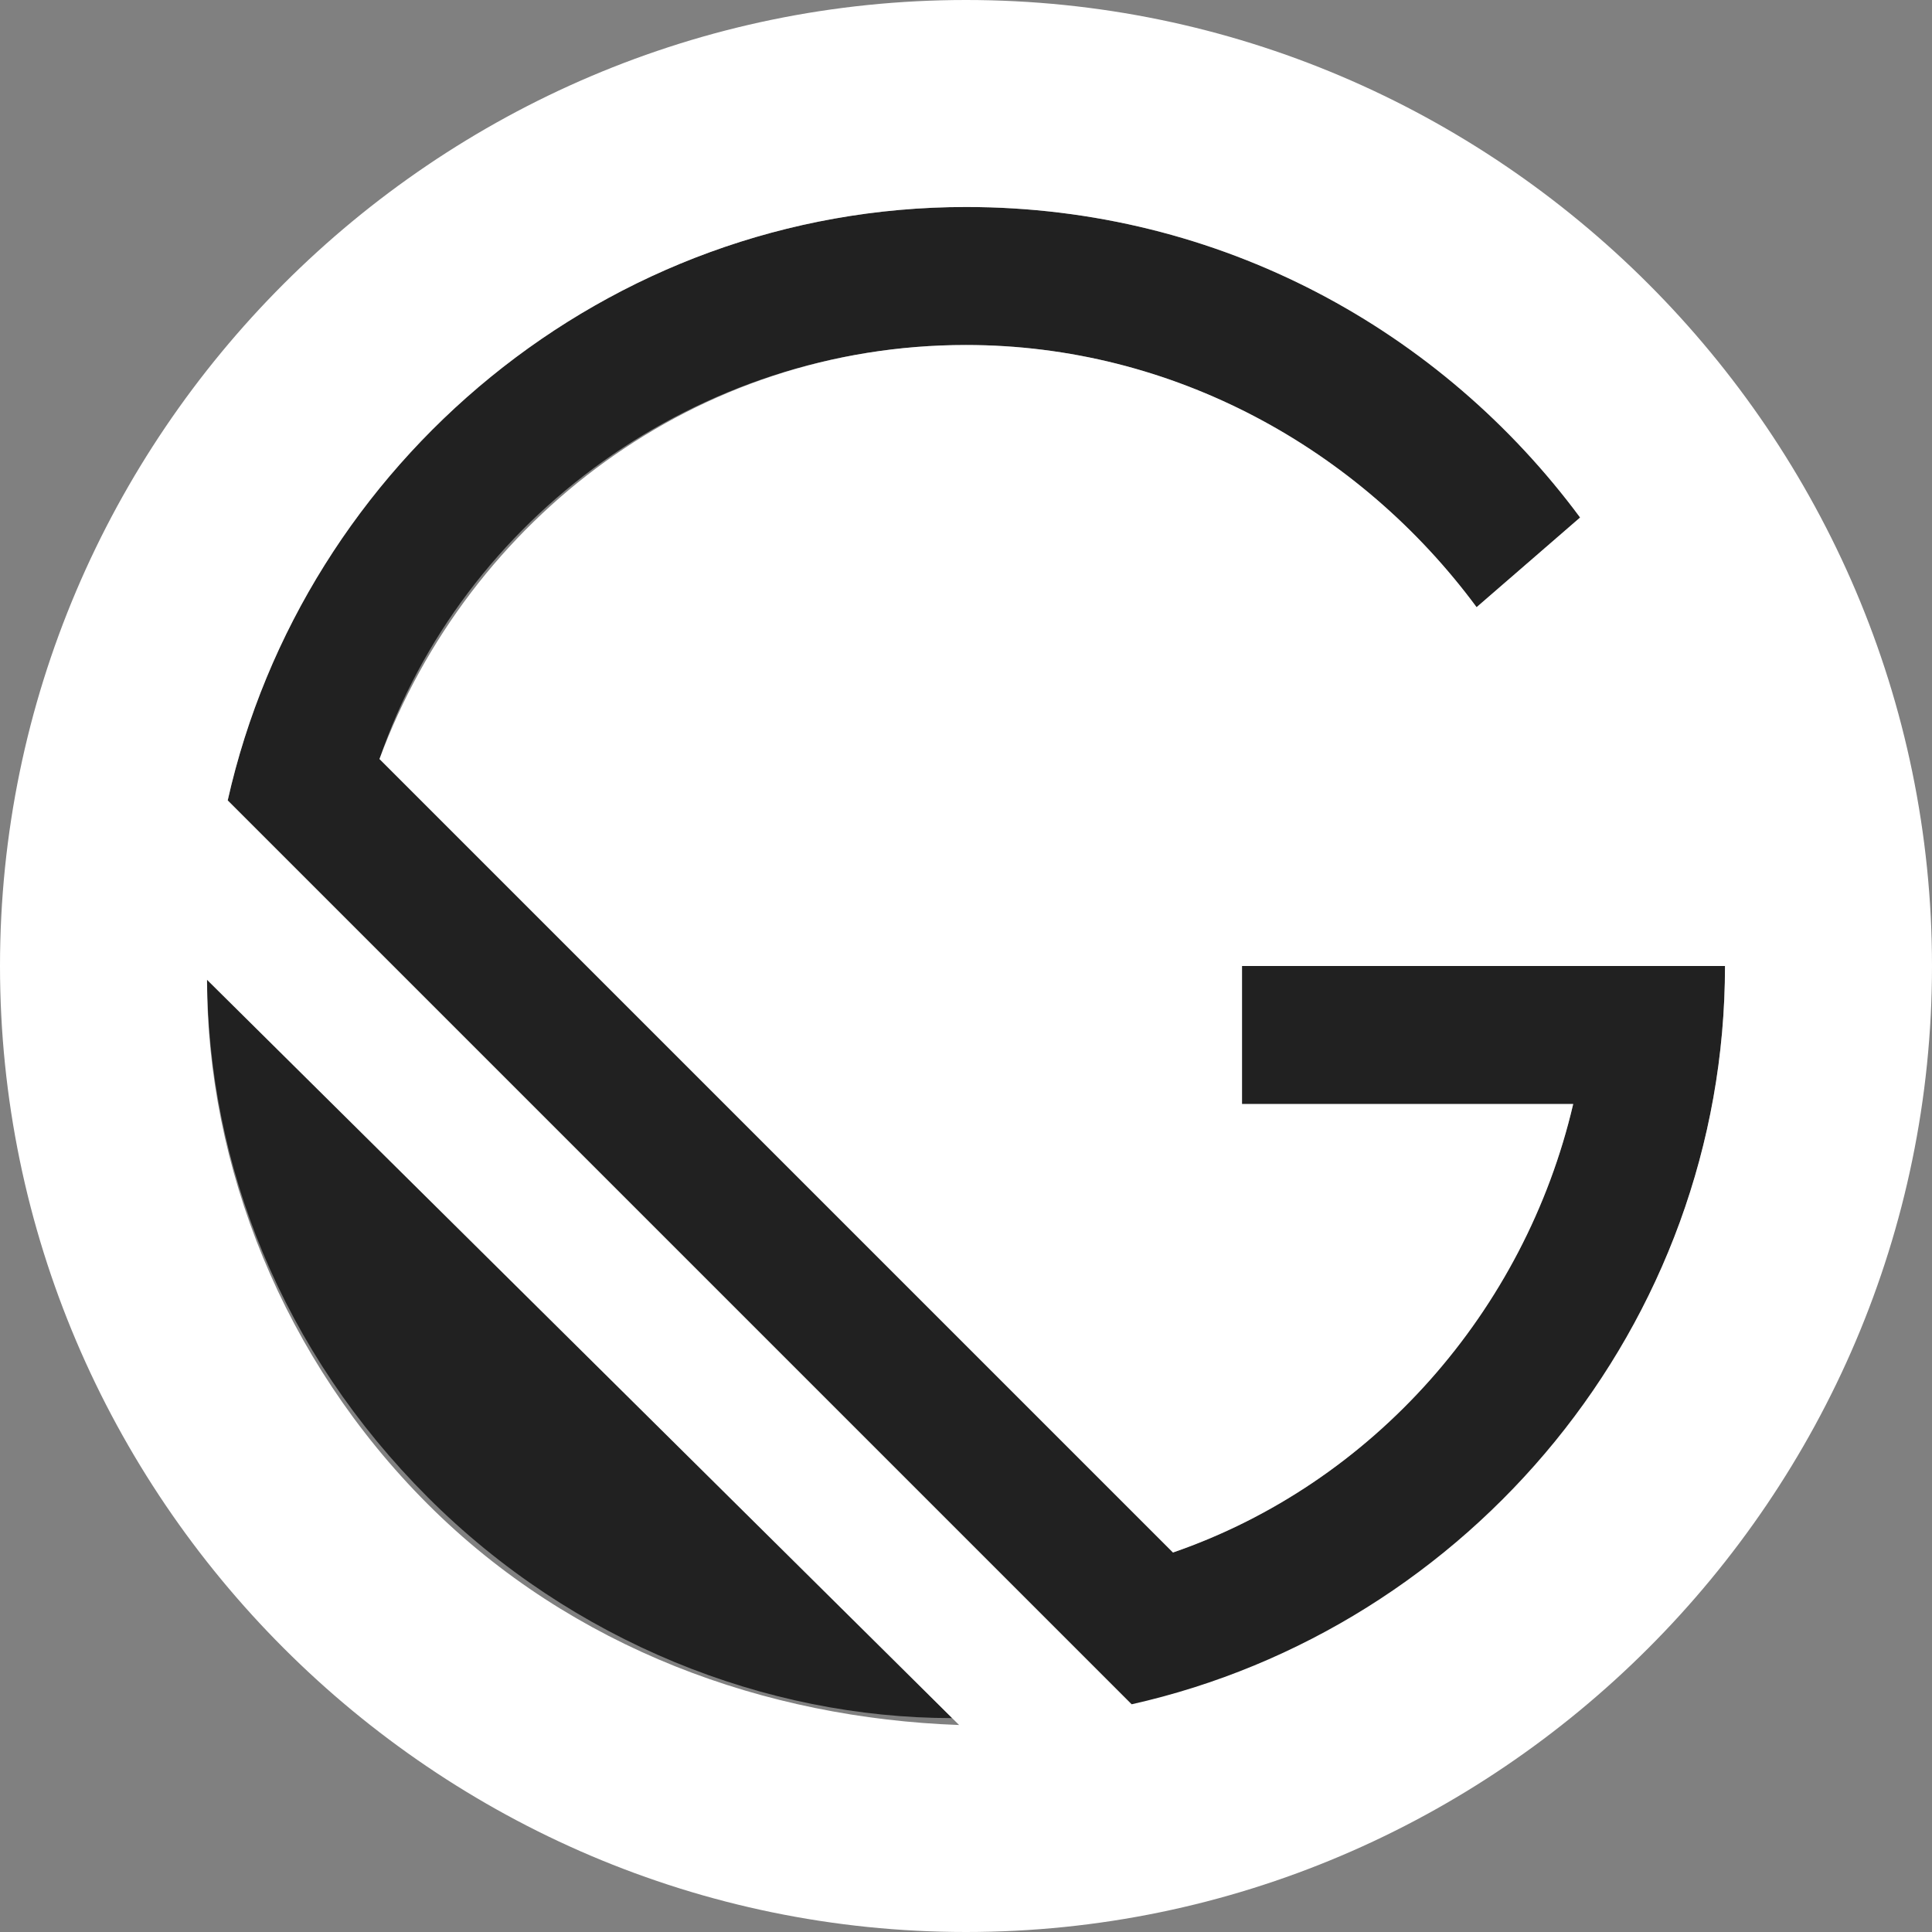 <?xml version="1.0" encoding="UTF-8" standalone="no"?>
<svg width="28px" height="28px" viewBox="0 0 28 28" version="1.1" xmlns="http://www.w3.org/2000/svg" xmlns:xlink="http://www.w3.org/1999/xlink">
    <rect x="0" y="0" width="28" height="28" fill="#808080" stroke="none"/>
    <!-- Generator: Sketch 41.2 (35397) - http://www.bohemiancoding.com/sketch -->
    <title>GatsbyJS</title>
    <desc>Created with Sketch.</desc>
    <defs></defs>
    <g id="Contact" stroke="none" stroke-width="1" fill="none" fill-rule="evenodd">
        <g id="Desktop-HD" transform="translate(-751, -1244)">
            <g id="Footer" transform="translate(0, 1222)">
                <g transform="translate(661, 22)" id="GatsbyJS">
                    <g transform="translate(90, 0)">
                        <path d="M25,14 L18,14 L18,16 L22.8,16 C22.1,19 19.9,21.5 17,22.5 L5.5,11 C6.7,7.5 10.1,5 14,5 C17,5 19.7,6.5 21.4,8.8 L22.9,7.5 C20.9,4.8 17.7,3 14,3 C8.8,3 4.4,6.7 3.3,11.6 L16.5,24.8 C21.3,23.6 25,19.2 25,14 Z" id="Shape" fill="#212121"></path>
                        <path d="M3,14.1 C3,16.9 4.1,19.6 6.2,21.7 C8.3,23.8 11.1,24.9 13.8,24.9 L3,14.1 Z" id="Shape" fill="#212121"></path>
                        <path d="M14,0 C6.3,0 0,6.3 0,14 C0,21.7 6.3,28 14,28 C21.7,28 28,21.7 28,14 C28,6.3 21.7,0 14,0 Z M6.2,21.8 C4.1,19.7 3,16.9 3,14.2 L13.9,25 C11.1,24.9 8.3,23.9 6.2,21.8 Z M16.4,24.7 L3.3,11.6 C4.4,6.7 8.8,3 14,3 C17.7,3 20.9,4.8 22.9,7.5 L21.4,8.8 C19.7,6.5 17,5 14,5 C10.1,5 6.8,7.5 5.5,11 L17,22.5 C19.9,21.5 22.1,19 22.8,16 L18,16 L18,14 L25,14 C25,19.2 21.3,23.6 16.4,24.7 Z" id="Shape" fill="#FFFFFF"></path>
                    </g>
                </g>
            </g>
        </g>
    </g>
</svg>